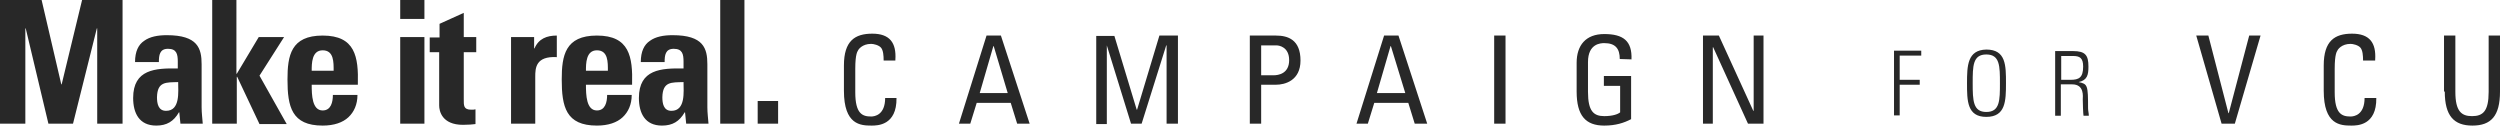 <svg id="Layer_1" xmlns="http://www.w3.org/2000/svg" viewBox="0 0 660.9 33.2"><style>.st0{fill:#282828}</style><path class="st0" d="M200.3 32.7h5.4v-6h-5.4v6zm-9.9 0h6.4V0h-6.4v32.7zM187 17c0-4.2-1-7.7-9.2-7.7-2.4 0-4.5.4-6 1.5-1.5 1-2.4 2.8-2.4 5.6h6.3c0-1.8.2-3.5 2.4-3.5 2.3 0 2.6 1.4 2.6 3.4v1.8c-5.9-.1-11.8.2-11.8 7.8 0 4 1.6 7.3 6.1 7.3 2.8 0 4.6-1.1 6-3.5h.1l.3 3h5.9c-.1-1.4-.3-2.9-.3-4.3V17zm-6.3 4.7c0 2.5.6 7.6-3.2 7.6-2.1 0-2.4-2-2.4-3.6.1-4.2 2.4-3.9 5.6-4m-13.6.6c.2-7.3-.7-12.9-9.3-12.9-8.4 0-9.3 5.3-9.3 11.6 0 7.2 1.1 12.2 9.3 12.2 3 0 5.3-.8 6.8-2.2 1.5-1.4 2.4-3.4 2.4-5.9h-6.5c0 1.9-.5 4.1-2.7 4.1-2.8 0-2.9-4.1-2.9-6.8h12.2v-.1zm-12.2-3.6c0-1.9 0-5.4 2.9-5.4 3 0 2.9 3.2 2.9 5.4h-5.8zm-19.8-8.9v22.9h6.4V20.3c0-2.3.1-5.5 5.7-5.2V9.4c-2.6 0-4.8.8-5.9 3.4h-.1v-3h-6.1zm-21.6 4h2.6v14.1c0 1.4.7 5.1 6.3 5.1 1.5 0 2.4-.1 3.3-.2v-3.9c-.3.1-.7.1-1.1.1-2.1 0-2-1.1-2-2.9V13.8h3.3v-4h-3.3V3.4l-6.4 2.9v3.6h-2.6v3.9h-.1zM105.8 5h6.4V0h-6.4v5zm6.4 4.8h-6.4v22.9h6.4V9.8zM94.6 22.3c.2-7.3-.7-12.9-9.3-12.9-8.4 0-9.3 5.3-9.3 11.6 0 7.2 1.1 12.2 9.3 12.2 3 0 5.3-.8 6.8-2.2 1.5-1.4 2.4-3.4 2.4-5.9H88c0 1.9-.5 4.1-2.7 4.1-2.8 0-2.9-4.1-2.9-6.8h12.2v-.1zm-12.2-3.6c0-1.9 0-5.4 2.9-5.4 3 0 2.9 3.2 2.9 5.4h-5.8zm-19.8 14V20.3h.1l5.9 12.5h7.2L68.6 20l6.5-10.2h-6.7l-5.8 9.7h-.1V0h-6.4v32.7h6.5zM53.3 17c0-4.2-1-7.7-9.2-7.7-2.4 0-4.5.4-6 1.5-1.5 1-2.4 2.8-2.4 5.6H42c0-1.8.2-3.5 2.4-3.5 2.3 0 2.6 1.4 2.6 3.4v1.8c-5.9-.1-11.8.2-11.8 7.8 0 4 1.6 7.3 6.1 7.3 2.8 0 4.6-1.1 6-3.5h.1l.3 3h5.9c-.1-1.4-.3-2.9-.3-4.3V17zm-6.2 4.7c0 2.5.6 7.6-3.2 7.6-2.1 0-2.4-2-2.4-3.6.1-4.2 2.4-3.9 5.6-4m-40.4 11V7.5h.1l6 25.2h6.5l6.3-25.2h.1v25.2h6.7V0H21.7l-5.4 22.3h-.1L11 0H0v32.7h6.7zM646.3 24.2c0 6.4 2.4 9 7.3 9s7.3-2.5 7.3-9V9.4h-3v14.9c0 5.1-1.5 6.4-4.4 6.4-2.8 0-4.4-1.3-4.4-6.4V9.4h-3v14.8h.2zm-18.4-8.4c.3-4.5-1.5-6.9-6.1-6.9s-7.5 1.9-7.5 8.4V24c0 9 4.4 9.2 7.3 9.2 1.5 0 6.7 0 6.6-7.3h-3.1c0 4.5-2.8 4.9-3.7 4.9-2.3 0-4.2-.7-4.2-6.4v-6.2c0-4 .6-4.6.7-4.8.1-.3 1.1-1.8 3.5-1.8.6 0 2 .3 2.6 1s.7 2.1.7 3.4h3.2v-.2zm-30.3-6.4h-3l-5.4 20.5h-.1l-5.3-20.5h-3.2l6.7 23.3h3.5l6.8-23.3zm-52.7 5.4h3.1c1.8 0 2.7.5 2.7 2.8 0 2.9-1.1 3.5-3.3 3.5h-2.5v-6.3zm2.9 7.5c3.3 0 2.8 3.3 2.8 4 0 .9.1 3.8.2 4.3h1.4c0-.7-.2-1.3-.2-2 0-6.1-.1-6.4-2.5-6.9 2.3-.5 2.6-1.9 2.6-4.1 0-3-.8-4.1-4.1-4.1h-4.7v17.1h1.5v-8.3h3zM520 22c0 4.6 0 8.9 5.1 8.9s5.2-4.2 5.2-8.9 0-8.9-5.2-8.9c-5 .1-5.1 4.3-5.1 8.9m1.5 0c0-4.5 0-7.6 3.6-7.6s3.6 3.1 3.6 7.6 0 7.6-3.6 7.6c-3.5 0-3.6-3-3.6-7.6m-20.8 8.5h1.5v-8.1h5.3v-1.3h-5.3v-6.4h5.7v-1.3h-7.2v17.1zM463.6 9.4v19.9h-.1l-9.1-19.9h-4.2v23.3h2.6V12.5h.1l9.2 20.2h4.1V9.4h-2.6zm-32.3 6.3c.2-4.9-2.2-6.7-7.2-6.7-4.9 0-7.3 3-7.3 7.6v7.6c0 6.4 2.4 9 7.3 9 3 0 5.2-.7 7.1-1.7V20.1H424v2.6h4.3v7c-.6.5-2 1-4.2 1-2.8 0-4.3-1.3-4.3-6.4v-7.9c0-4.9 3.4-5 4.3-5 3 0 4.1 1.5 4.1 4.2l3.1.1zM398 9.4h-3v23.3h3V9.4zm-26.5 15.2H364l3.6-12.4h.1l3.8 12.4zm-12.9 8.1h3l1.7-5.5h9l1.7 5.5h3.3l-7.6-23.3h-3.8l-7.3 23.3zm-25.2 0V22.4h3.9c2.4 0 6.5-1.1 6.5-6.4 0-5.5-3.3-6.6-6.5-6.6h-6.9v23.3h3zm0-20.7h4.1c.6 0 3.3.4 3.3 3.9 0 3.6-2.9 4-4.1 4h-3.3V12zm-40.8 0l6.4 20.7h2.8l6.5-20.7h.1v20.7h3V9.4h-4.9L300.6 29h-.1l-5.9-19.5h-4.8v23.3h2.8V12zm-26.2 12.6H259l3.6-12.4h.1l3.7 12.4zm-12.9 8.1h3l1.7-5.5h9l1.7 5.5h3.3l-7.6-23.3h-3.8l-7.3 23.3zm-16.8-16.9c.3-4.5-1.5-6.9-6.1-6.9s-7.5 1.9-7.5 8.4V24c0 9 4.4 9.2 7.3 9.2 1.5 0 6.7 0 6.6-7.3h-3c0 4.5-2.8 4.9-3.7 4.9-2.3 0-4.2-.7-4.2-6.4v-6.2c0-4 .6-4.6.7-4.8.1-.3 1.1-1.8 3.5-1.8.6 0 2 .3 2.6 1s.7 2.1.7 3.4h3.1v-.2z"/></svg>